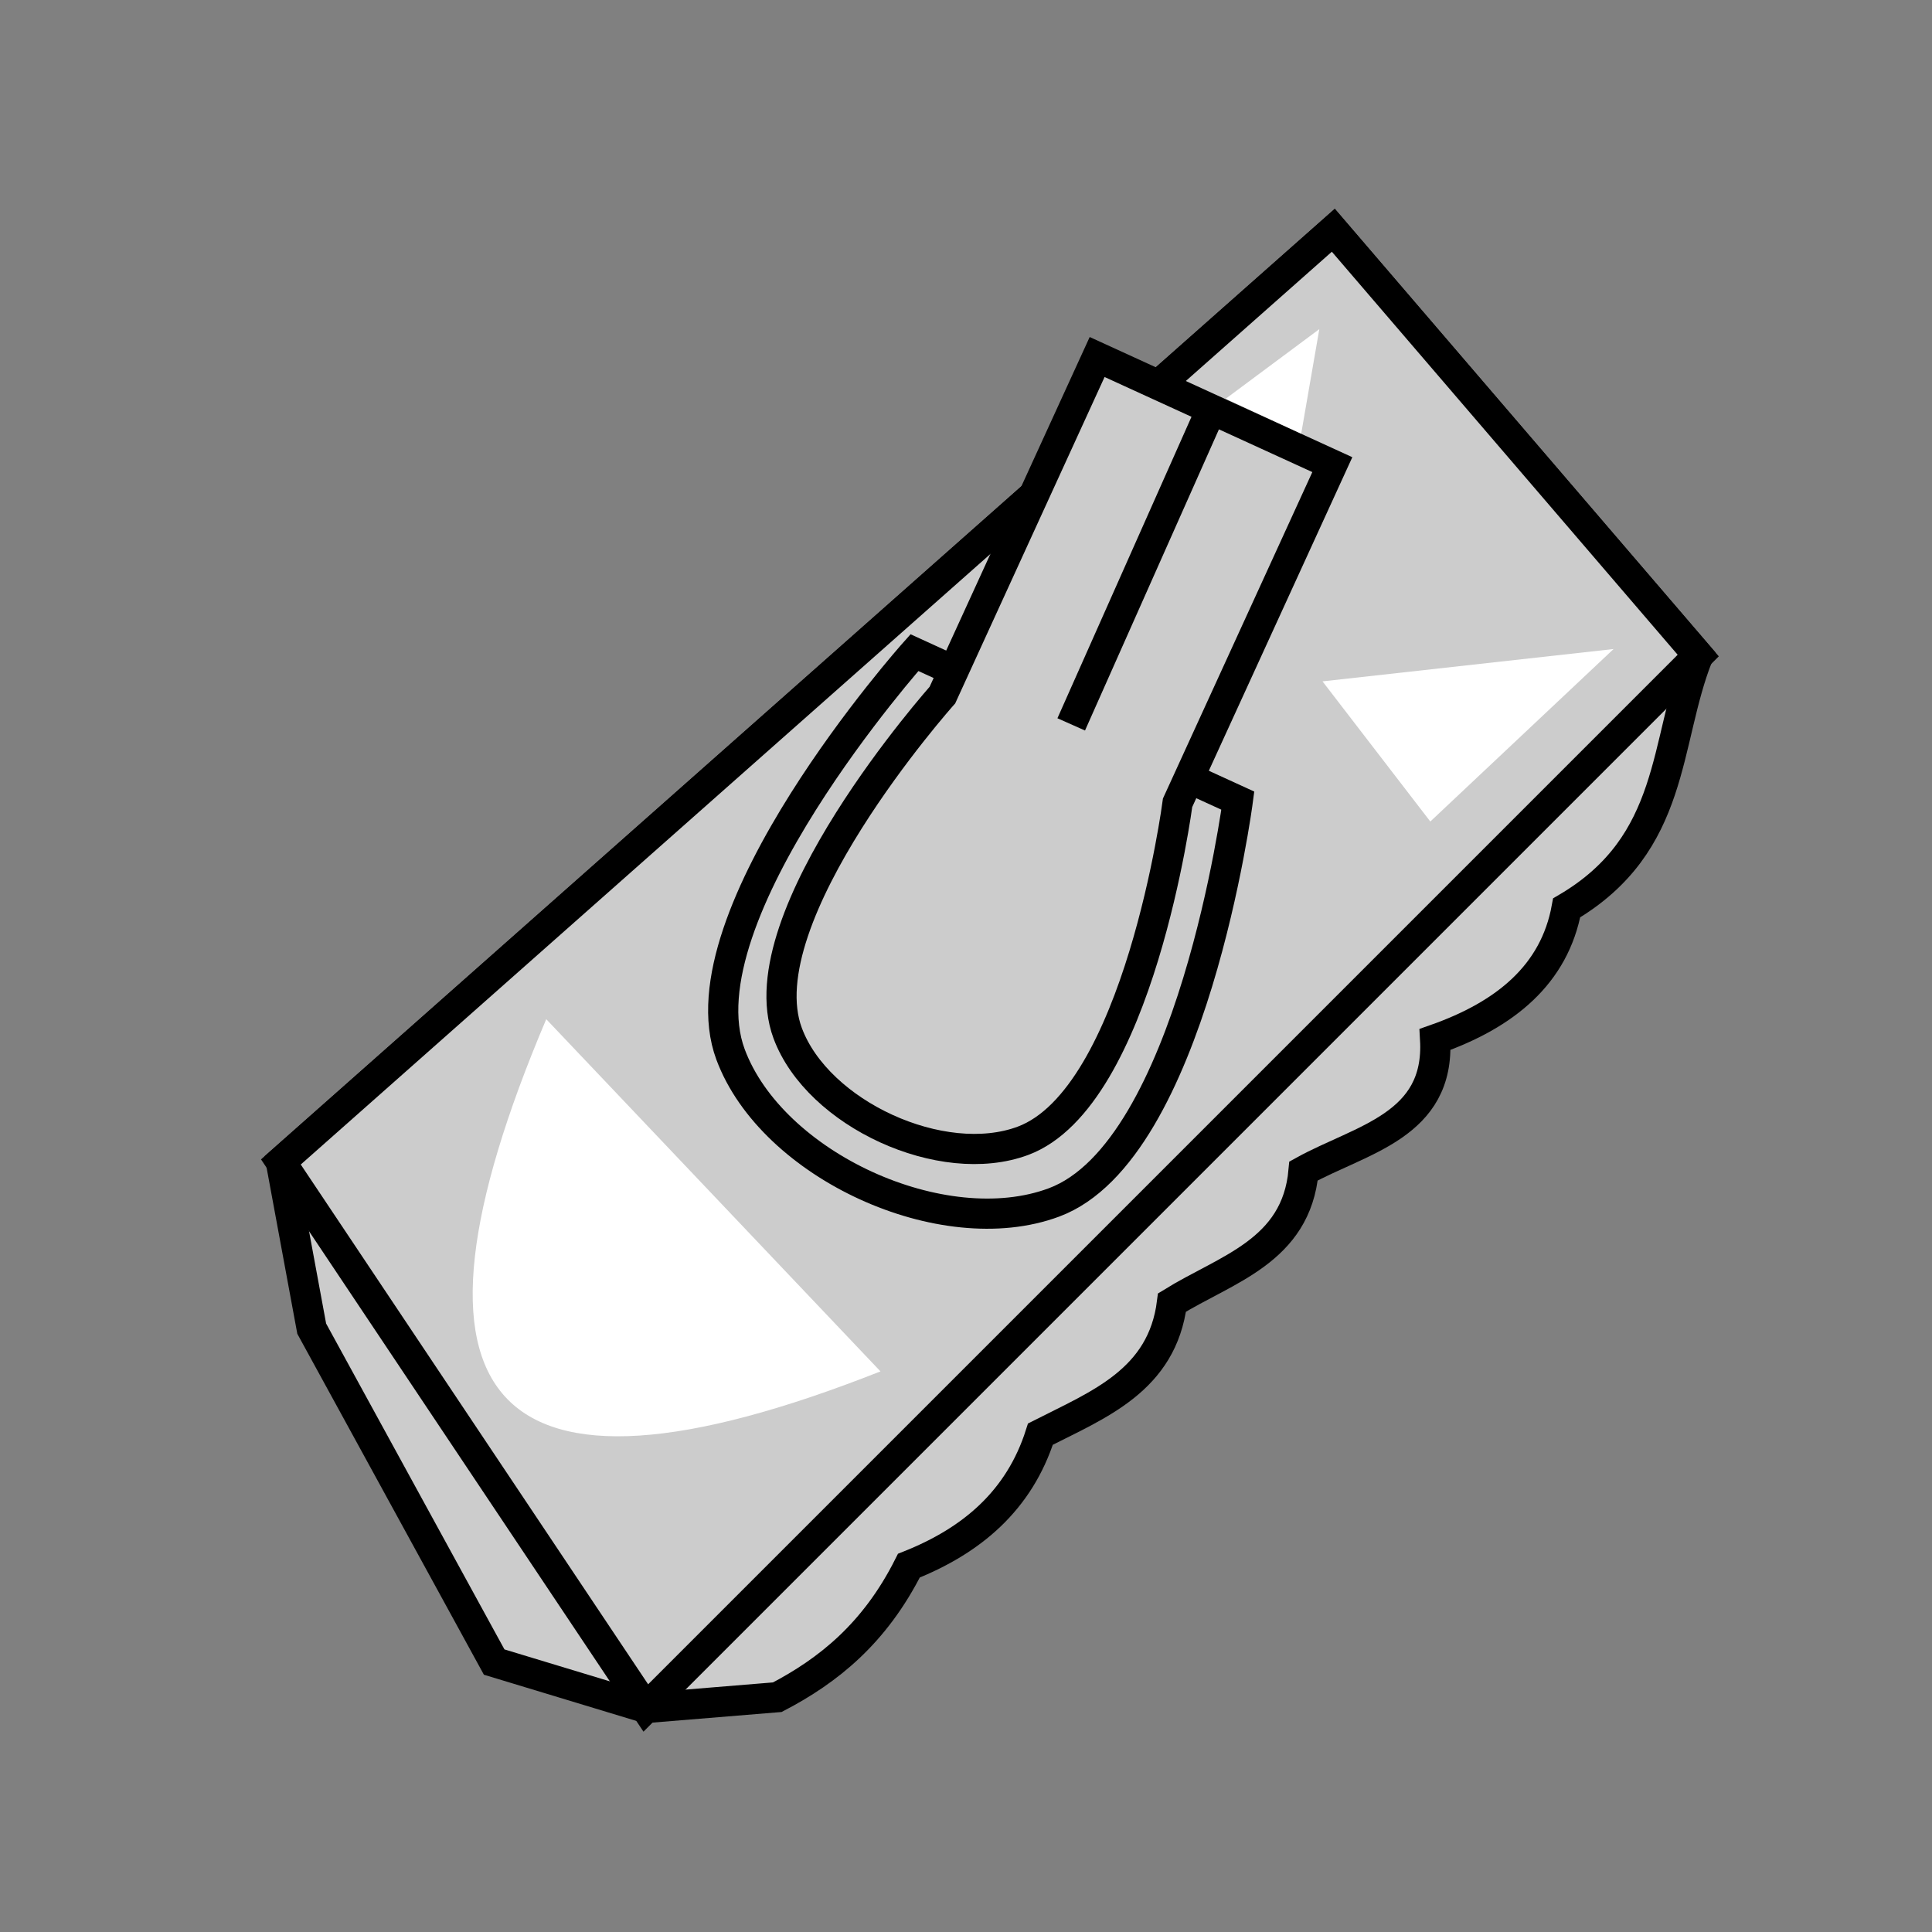 <?xml version="1.0" encoding="UTF-8" standalone="no"?>
<!-- Created with Inkscape (http://www.inkscape.org/) -->

<svg
   xmlns:dc="http://purl.org/dc/elements/1.1/"
   xmlns:cc="http://creativecommons.org/ns#"
   xmlns:rdf="http://www.w3.org/1999/02/22-rdf-syntax-ns#"
   xmlns:svg="http://www.w3.org/2000/svg"
   xmlns="http://www.w3.org/2000/svg"
   xmlns:sodipodi="http://sodipodi.sourceforge.net/DTD/sodipodi-0.dtd"
   xmlns:inkscape="http://www.inkscape.org/namespaces/inkscape"
   width="64"
   height="64"
   id="svg2"
   version="1.1"
   inkscape:version="0.48.4 r9939"
   sodipodi:docname="tank.svg"
   inkscape:export-filename="/home/jami/Projects/java/valley-of-bones/art/exported/tank-overlay.png"
   inkscape:export-xdpi="90"
   inkscape:export-ydpi="90">
  <rect width="100%" height="100%" fill="#808080" stroke="none"/>
  <defs
     id="defs4" />
  <sodipodi:namedview
     id="base"
     pagecolor="#000000"
     bordercolor="#666666"
     borderopacity="1.0"
     inkscape:pageopacity="0"
     inkscape:pageshadow="2"
     inkscape:zoom="8.4"
     inkscape:cx="14.157406"
     inkscape:cy="34.47984"
     inkscape:document-units="px"
     inkscape:current-layer="g3757"
     showgrid="false"
     inkscape:window-width="1920"
     inkscape:window-height="1051"
     inkscape:window-x="0"
     inkscape:window-y="0"
     inkscape:window-maximized="1" />
  <g
     inkscape:label="guide"
     inkscape:groupmode="layer"
     id="layer1"
     transform="translate(0,-988.362)"
     style="display:none">
    <path
       style="color:#000000;fill:none;stroke:#000000;stroke-width:0.1;stroke-miterlimit:4;stroke-dasharray:none;marker:none;visibility:visible;display:inline;overflow:visible;enable-background:accumulate"
       d="m 0,1004.362 32,-16 32,16 0,32 -32,16 -32,-16 z"
       id="rect3750"
       inkscape:connector-curvature="0"
       sodipodi:nodetypes="ccccccc" />
  </g>
  <g
     transform="translate(0,-988.362)"
     id="g3757"
     inkscape:groupmode="layer"
     inkscape:label="tank"
     style="display:inline">
    <path
       style="color:#000000;fill:#cccccc;fill-opacity:1;fill-rule:nonzero;stroke:#000000;stroke-width:1;stroke-miterlimit:4;marker:none;visibility:visible;display:inline;overflow:visible;enable-background:accumulate"
       d="m 9.305,1026.853 34.863,-30.863 12.088,14.088 c -1.144,2.878 -0.728,6.225 -4.358,8.358 -0.403,2.202 -2.021,3.537 -4.358,4.358 0.162,2.865 -2.449,3.305 -4.358,4.358 -0.241,2.664 -2.564,3.247 -4.358,4.358 -0.325,2.58 -2.432,3.378 -4.358,4.358 -0.7,2.206 -2.278,3.533 -4.358,4.358 -1.132,2.253 -2.676,3.479 -4.358,4.358 l -4.358,0.358 -5.022,-1.522 -3.022,-5.522 -3.022,-5.522 z"
       id="rect2993-7"
       inkscape:connector-curvature="0"
       sodipodi:nodetypes="ccccccccccccccc" />
    <path
       style="color:#000000;fill:#cccccc;fill-opacity:1;fill-rule:nonzero;stroke:#000000;stroke-width:1;stroke-miterlimit:4;marker:none;visibility:visible;display:inline;overflow:visible;enable-background:accumulate"
       d="m 9.305,1026.853 34.863,-30.863 12.088,14.088 -34.863,34.863 z"
       id="rect2993"
       inkscape:connector-curvature="0"
       sodipodi:nodetypes="ccccc" />
    <g
       id="g3790"
       inkscape:transform-center-x="-1.8284636"
       transform="matrix(0.416,-0.909,0.909,0.416,-10.316,1034.195)"
       inkscape:transform-center-y="-5.5519233">
      <path
         sodipodi:nodetypes="sccss"
         inkscape:connector-curvature="0"
         id="rect3782"
         d="m 24.286,26.857 c 3.451,-3.451 14.643,0 14.643,0 l 0,11.786 c 0,0 -11.192,3.451 -14.643,0 -2.778,-2.778 -2.778,-9.008 0,-11.786 z"
         style="color:#000000;fill:#cccccc;fill-opacity:1;fill-rule:nonzero;stroke:#000000;stroke-width:1;stroke-linecap:butt;stroke-linejoin:miter;stroke-miterlimit:4;stroke-opacity:1;stroke-dashoffset:0;marker:none;visibility:visible;display:inline;overflow:visible;enable-background:accumulate" />
      <path
         sodipodi:nodetypes="sccccss"
         inkscape:connector-curvature="0"
         id="rect3784"
         d="m 25.714,28.286 c 2.904,-2.904 12.321,0 12.321,0 l 12.321,0 0,8.571 -12.321,0 c 0,0 -9.417,2.904 -12.321,0 -2.02,-2.02 -2.02,-6.551 0,-8.571 z"
         style="color:#000000;fill:#cccccc;stroke:#000000;stroke-width:1;stroke-linecap:butt;stroke-linejoin:miter;stroke-miterlimit:4;stroke-opacity:1;stroke-dashoffset:0;marker:none;visibility:visible;display:inline;overflow:visible;enable-background:accumulate" />
      <path
         inkscape:connector-curvature="0"
         id="path3788"
         d="M 50,32.452 38.929,32.571"
         style="fill:#cccccc;stroke:#000000;stroke-width:1px;stroke-linecap:butt;stroke-linejoin:miter;stroke-opacity:1" />
    </g>
  </g>
  <g
     inkscape:groupmode="layer"
     id="layer2"
     inkscape:label="overlay"
     style="display:inline">
    <path
       style="fill:#ffffff;stroke:none"
       d="M 18.095,33.762 C 12.743,46.382 16.108,50.585 29.167,45.429"
       id="path3843"
       inkscape:connector-curvature="0"
       sodipodi:nodetypes="cc" />
    <path
       style="fill:#ffffff;stroke:none"
       d="m 53.452,21.5 -6.071,5.714 -3.571,-4.643"
       id="path3845"
       inkscape:connector-curvature="0" />
    <path
       style="fill:#ffffff;stroke:none"
       d="m 43.704,10.903 -3.1,2.305 2.5,1.156 z"
       id="path3847"
       inkscape:connector-curvature="0"
       sodipodi:nodetypes="cccc" />
  </g>
</svg>
